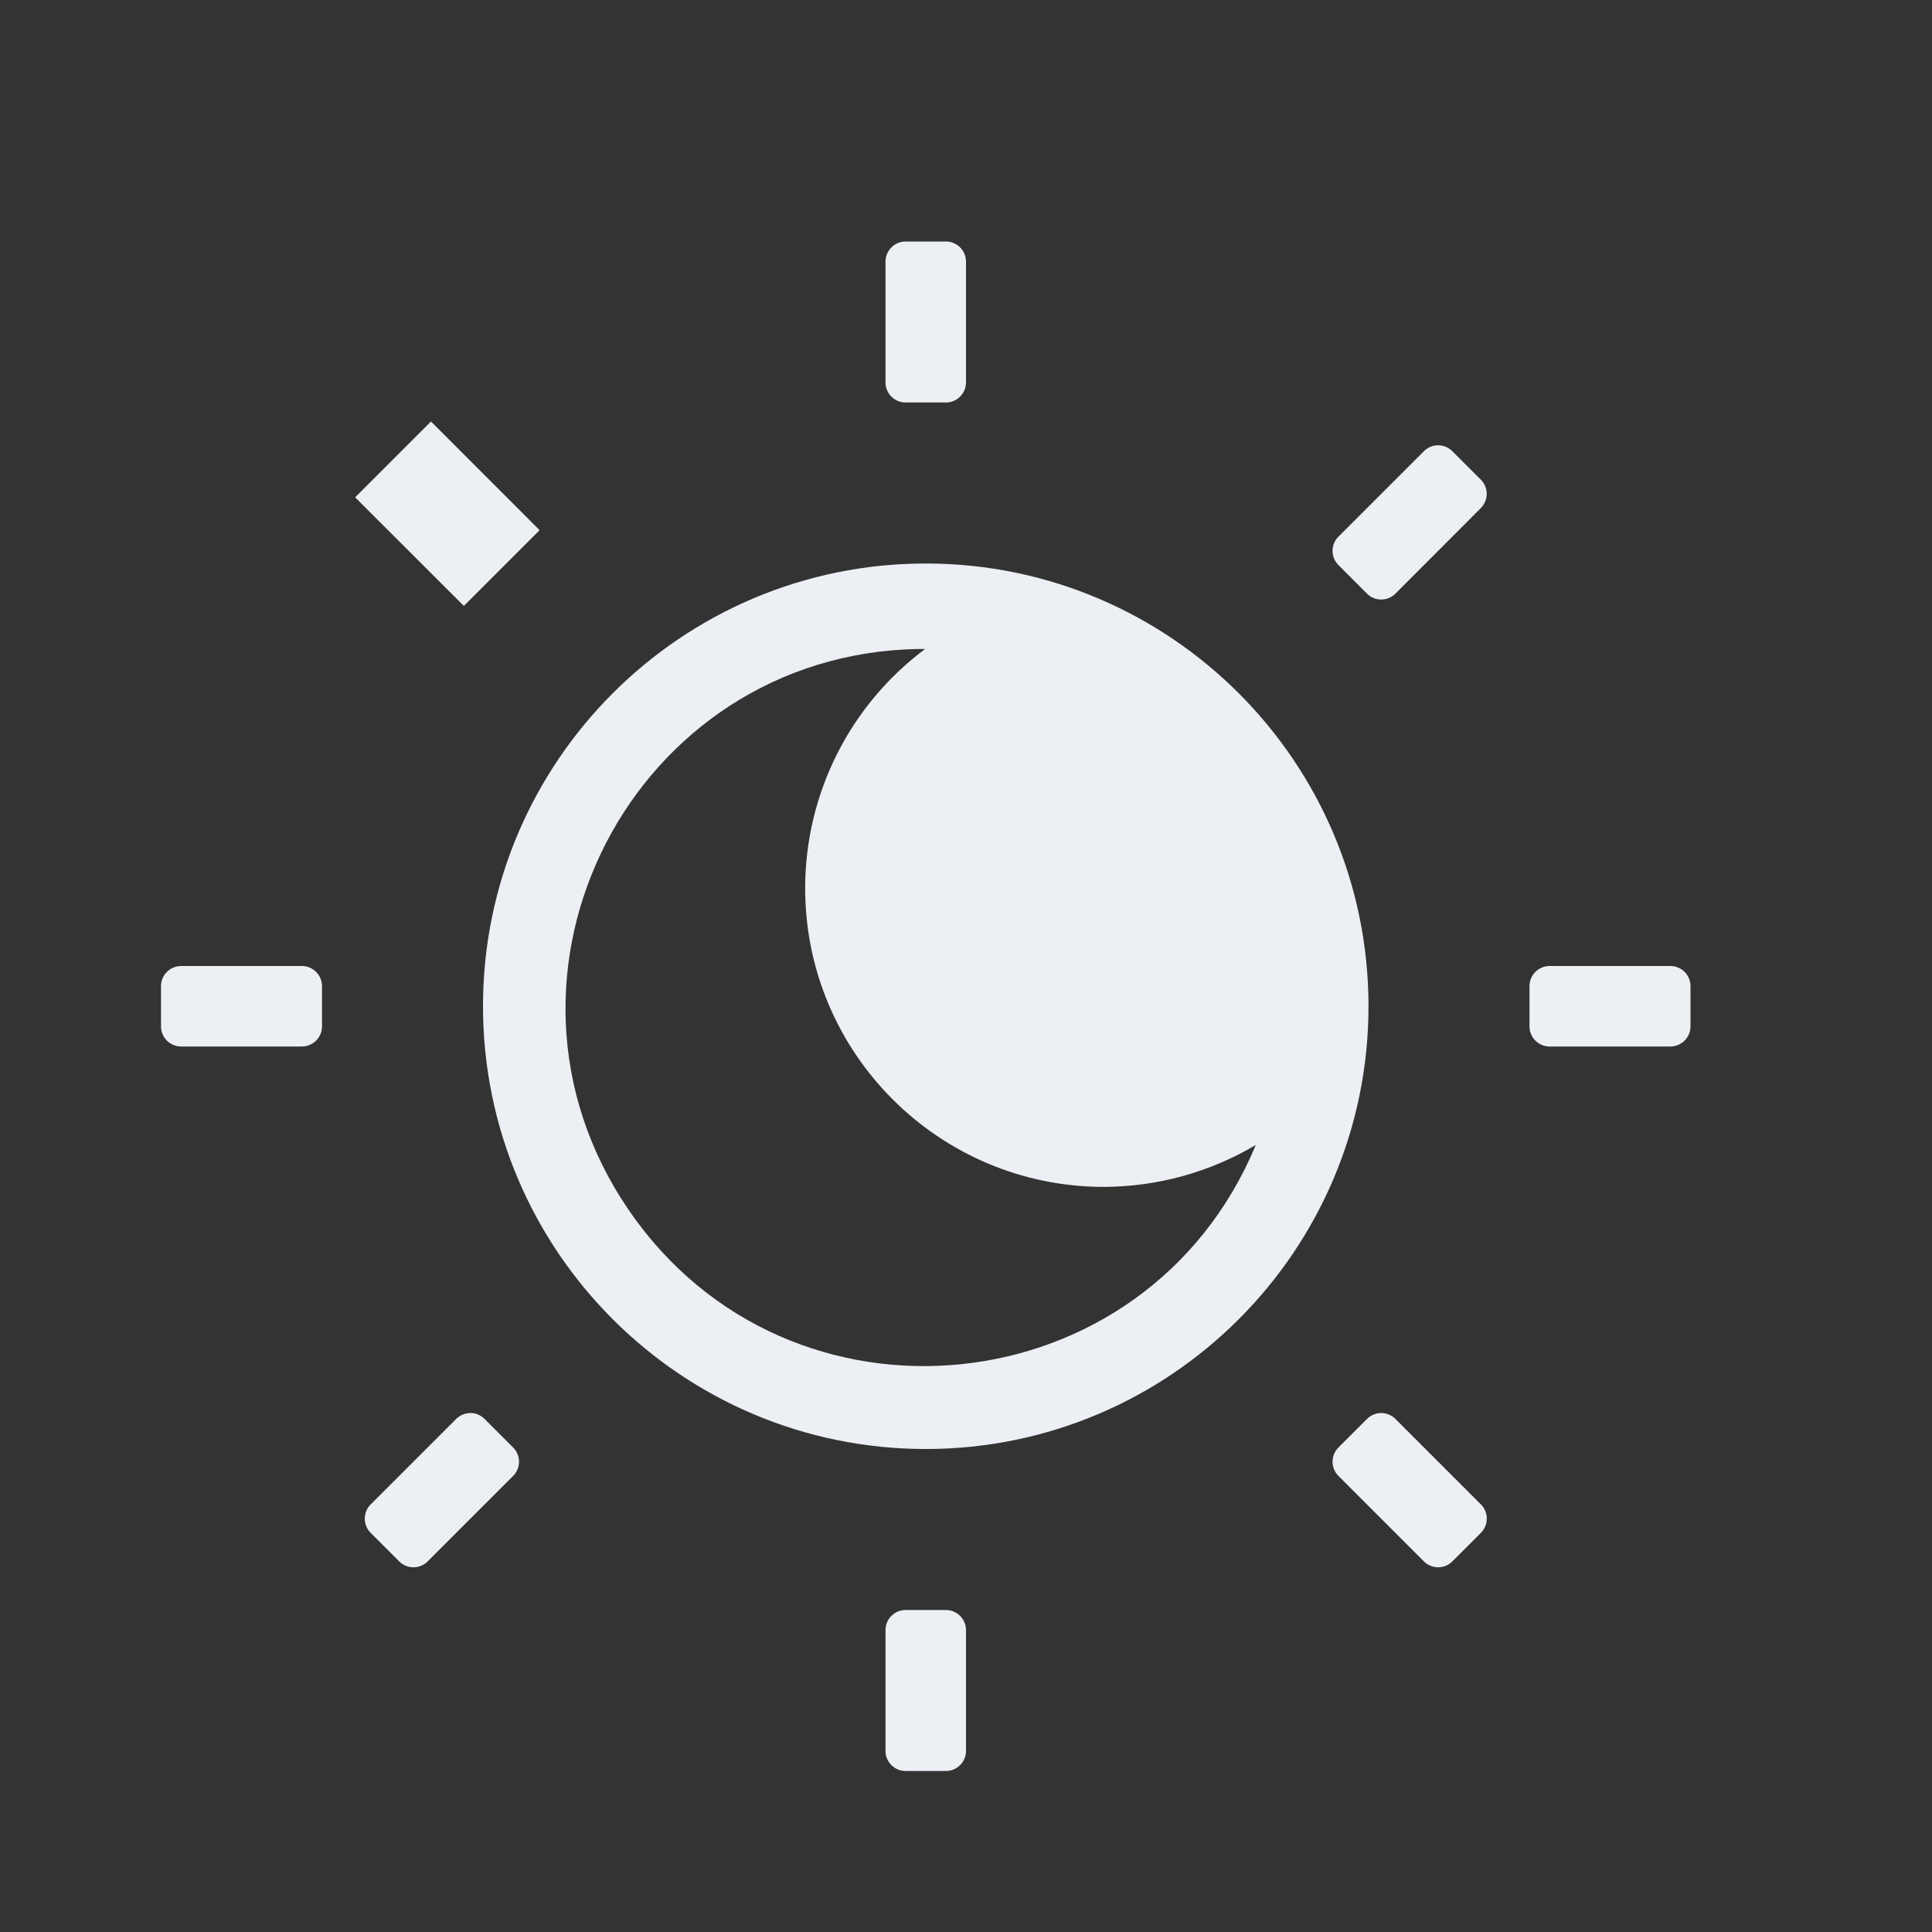<?xml version="1.0" encoding="UTF-8" standalone="no"?>
<svg
   xmlns:dc="http://purl.org/dc/elements/1.1/"
   xmlns:cc="http://creativecommons.org/ns#"
   xmlns:rdf="http://www.w3.org/1999/02/22-rdf-syntax-ns#"
   xmlns:svg="http://www.w3.org/2000/svg"
   xmlns="http://www.w3.org/2000/svg"
   version="1.1"
   width="24"
   height="24"
   id="svg4031">
  <rect width="100%" height="100%" fill="#333333" stroke="none"/>
  <defs
     id="defs4033" />
  <path
     id="path28"
     d="M 11.25,3 C 11.112,3 11,3.112 11,3.25 v 1.5 C 11,4.889 11.112,5 11.25,5 h 0.5 C 11.888,5 12,4.888 12,4.75 V 3.25 C 12,3.112 11.888,3 11.75,3 Z m 6.611,2.531 c -0.009,2.193e-4 -0.017,8.712e-4 -0.025,0.002 -0.056,0.007 -0.109,0.032 -0.148,0.072 l -1.061,1.061 c -0.098,0.098 -0.098,0.256 0,0.354 l 0.354,0.354 c 0.098,0.098 0.256,0.098 0.354,0 L 18.395,6.312 c 0.098,-0.098 0.098,-0.256 0,-0.354 L 18.041,5.605 C 17.994,5.557 17.929,5.531 17.861,5.531 Z M 11.5,7 C 8.465,7 6,9.465 6,12.5 6,15.535 8.465,18 11.5,18 14.535,18 17,15.535 17,12.5 17,9.465 14.535,7 11.5,7 Z m -0.1,1.062 h 0.002 c 0.028,-2.639e-4 0.056,-2.639e-4 0.084,0 h 0.006 c -0.936,0.699 -1.488,1.798 -1.49,2.967 -0.002,2.051 1.66,3.714 3.711,3.715 0.664,-0.002 1.316,-0.182 1.887,-0.521 -1.357,3.269 -5.8,3.726 -7.794,0.802 C 5.812,12.1 7.862,8.13 11.4,8.062 Z M 2.25,12 C 2.112,12 2,12.112 2,12.25 v 0.5 C 2,12.889 2.112,13 2.25,13 h 1.5 C 3.888,13 4,12.888 4,12.75 v -0.5 C 4,12.112 3.888,12 3.75,12 Z m 17,0 C 19.112,12 19,12.112 19,12.25 v 0.5 c 0,0.139 0.112,0.25 0.25,0.25 h 1.5 C 20.888,13 21,12.888 21,12.75 v -0.5 C 21,12.112 20.888,12 20.75,12 Z M 5.84,17.553 c -0.065,0.001 -0.128,0.028 -0.174,0.074 L 4.605,18.688 c -0.098,0.098 -0.098,0.256 0,0.354 l 0.354,0.354 c 0.098,0.098 0.256,0.098 0.354,0 l 1.061,-1.061 c 0.098,-0.098 0.098,-0.256 0,-0.354 L 6.02,17.627 c -0.047,-0.048 -0.112,-0.075 -0.18,-0.074 z m 11.313,0 c -0.065,0.002 -0.126,0.028 -0.172,0.074 l -0.354,0.354 c -0.098,0.098 -0.098,0.256 0,0.354 l 1.061,1.061 c 0.098,0.098 0.256,0.098 0.354,0 l 0.354,-0.354 c 0.098,-0.098 0.098,-0.256 0,-0.354 l -1.061,-1.061 c -0.048,-0.048 -0.114,-0.075 -0.182,-0.074 z M 11.25,20 C 11.112,20 11,20.112 11,20.25 v 1.5 c 0,0.139 0.112,0.25 0.25,0.25 h 0.5 C 11.888,22 12,21.888 12,21.75 v -1.5 C 12,20.112 11.888,20 11.75,20 Z"
     style="color:#000000;display:inline;overflow:visible;visibility:visible;opacity:1;vector-effect:none;fill:#eceff4ff;fill-opacity:1;fill-rule:nonzero;stroke:none;stroke-width:1;stroke-linecap:butt;stroke-linejoin:miter;stroke-miterlimit:4;stroke-dasharray:none;stroke-dashoffset:0;stroke-opacity:1;marker:none;enable-background:accumulate" />
  <path
     id="path2"
     d="M 5.354,5.236 4.412,6.178 5.762,7.527 6.703,6.586 Z"
     style="color:#bebebe;overflow:visible;opacity:1;isolation:auto;mix-blend-mode:normal;vector-effect:none;fill:#eceff4ff;fill-opacity:1;stroke-width:1;stroke-linecap:butt;stroke-linejoin:miter;stroke-miterlimit:4;stroke-dasharray:none;stroke-dashoffset:0;stroke-opacity:1;marker:none" />
</svg>
